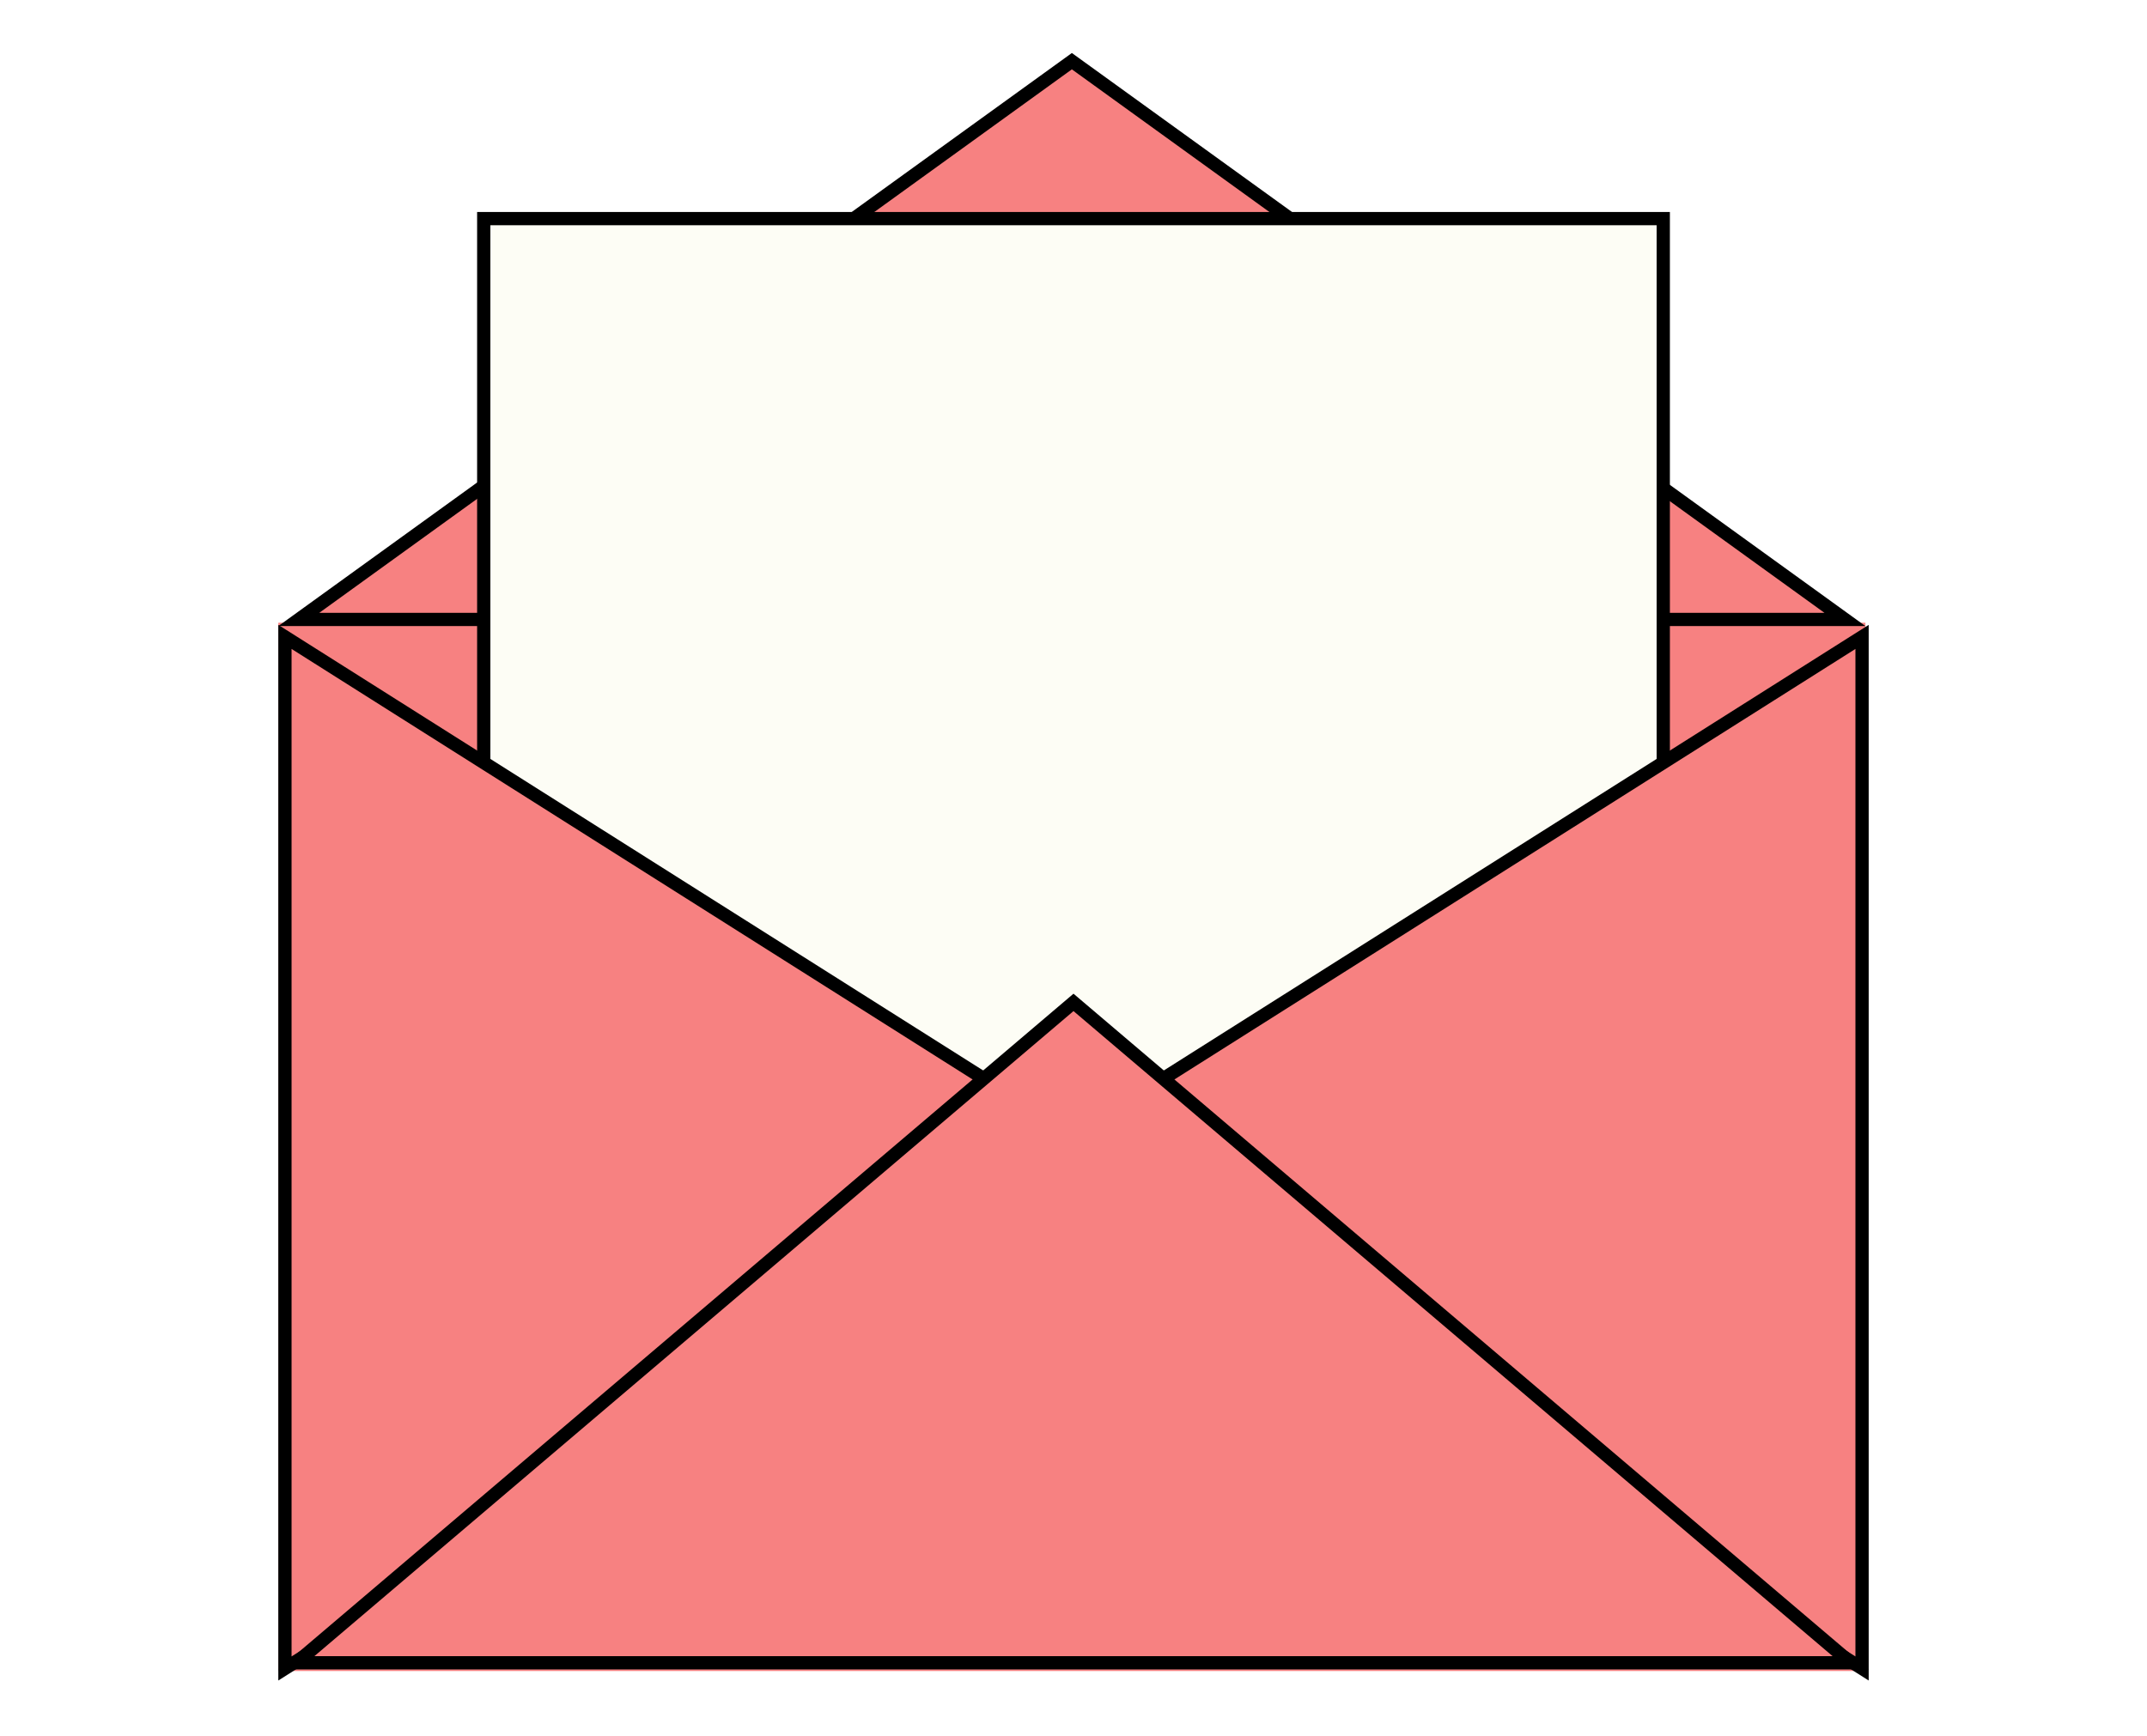 <svg width="162" height="131" viewBox="0 0 162 131" fill="none" xmlns="http://www.w3.org/2000/svg">
<g filter="url(#filter0_d_39_21)">
<rect x="21" y="43" width="119.754" height="79.121" fill="#F78181"/>
<path d="M22.546 42.753L80.877 0.617L139.208 42.753H22.546Z" fill="#F78181" stroke="black"/>
<rect x="36.5" y="12.5" width="89" height="83" fill="#FDFDF5" stroke="black"/>
<path d="M21.5 44.071L83.064 83L21.5 121.929L21.5 44.071Z" fill="#F78181" stroke="black"/>
<path d="M140.5 121.929L78.936 83L140.5 44.071V121.929Z" fill="#F78181" stroke="black"/>
<path d="M22.36 121.5L81 71.656L139.64 121.5H22.36Z" fill="#F78181" stroke="black"/>
</g>
<defs>
<filter id="filter0_d_39_21" x="17" y="0" width="128" height="130.837" filterUnits="userSpaceOnUse" color-interpolation-filters="sRGB">
<feFlood flood-opacity="0" result="BackgroundImageFix"/>
<feColorMatrix in="SourceAlpha" type="matrix" values="0 0 0 0 0 0 0 0 0 0 0 0 0 0 0 0 0 0 127 0" result="hardAlpha"/>
<feOffset dy="4"/>
<feGaussianBlur stdDeviation="2"/>
<feComposite in2="hardAlpha" operator="out"/>
<feColorMatrix type="matrix" values="0 0 0 0 0 0 0 0 0 0 0 0 0 0 0 0 0 0 0.25 0"/>
<feBlend mode="normal" in2="BackgroundImageFix" result="effect1_dropShadow_39_21"/>
<feBlend mode="normal" in="SourceGraphic" in2="effect1_dropShadow_39_21" result="shape"/>
</filter>
</defs>
</svg>
